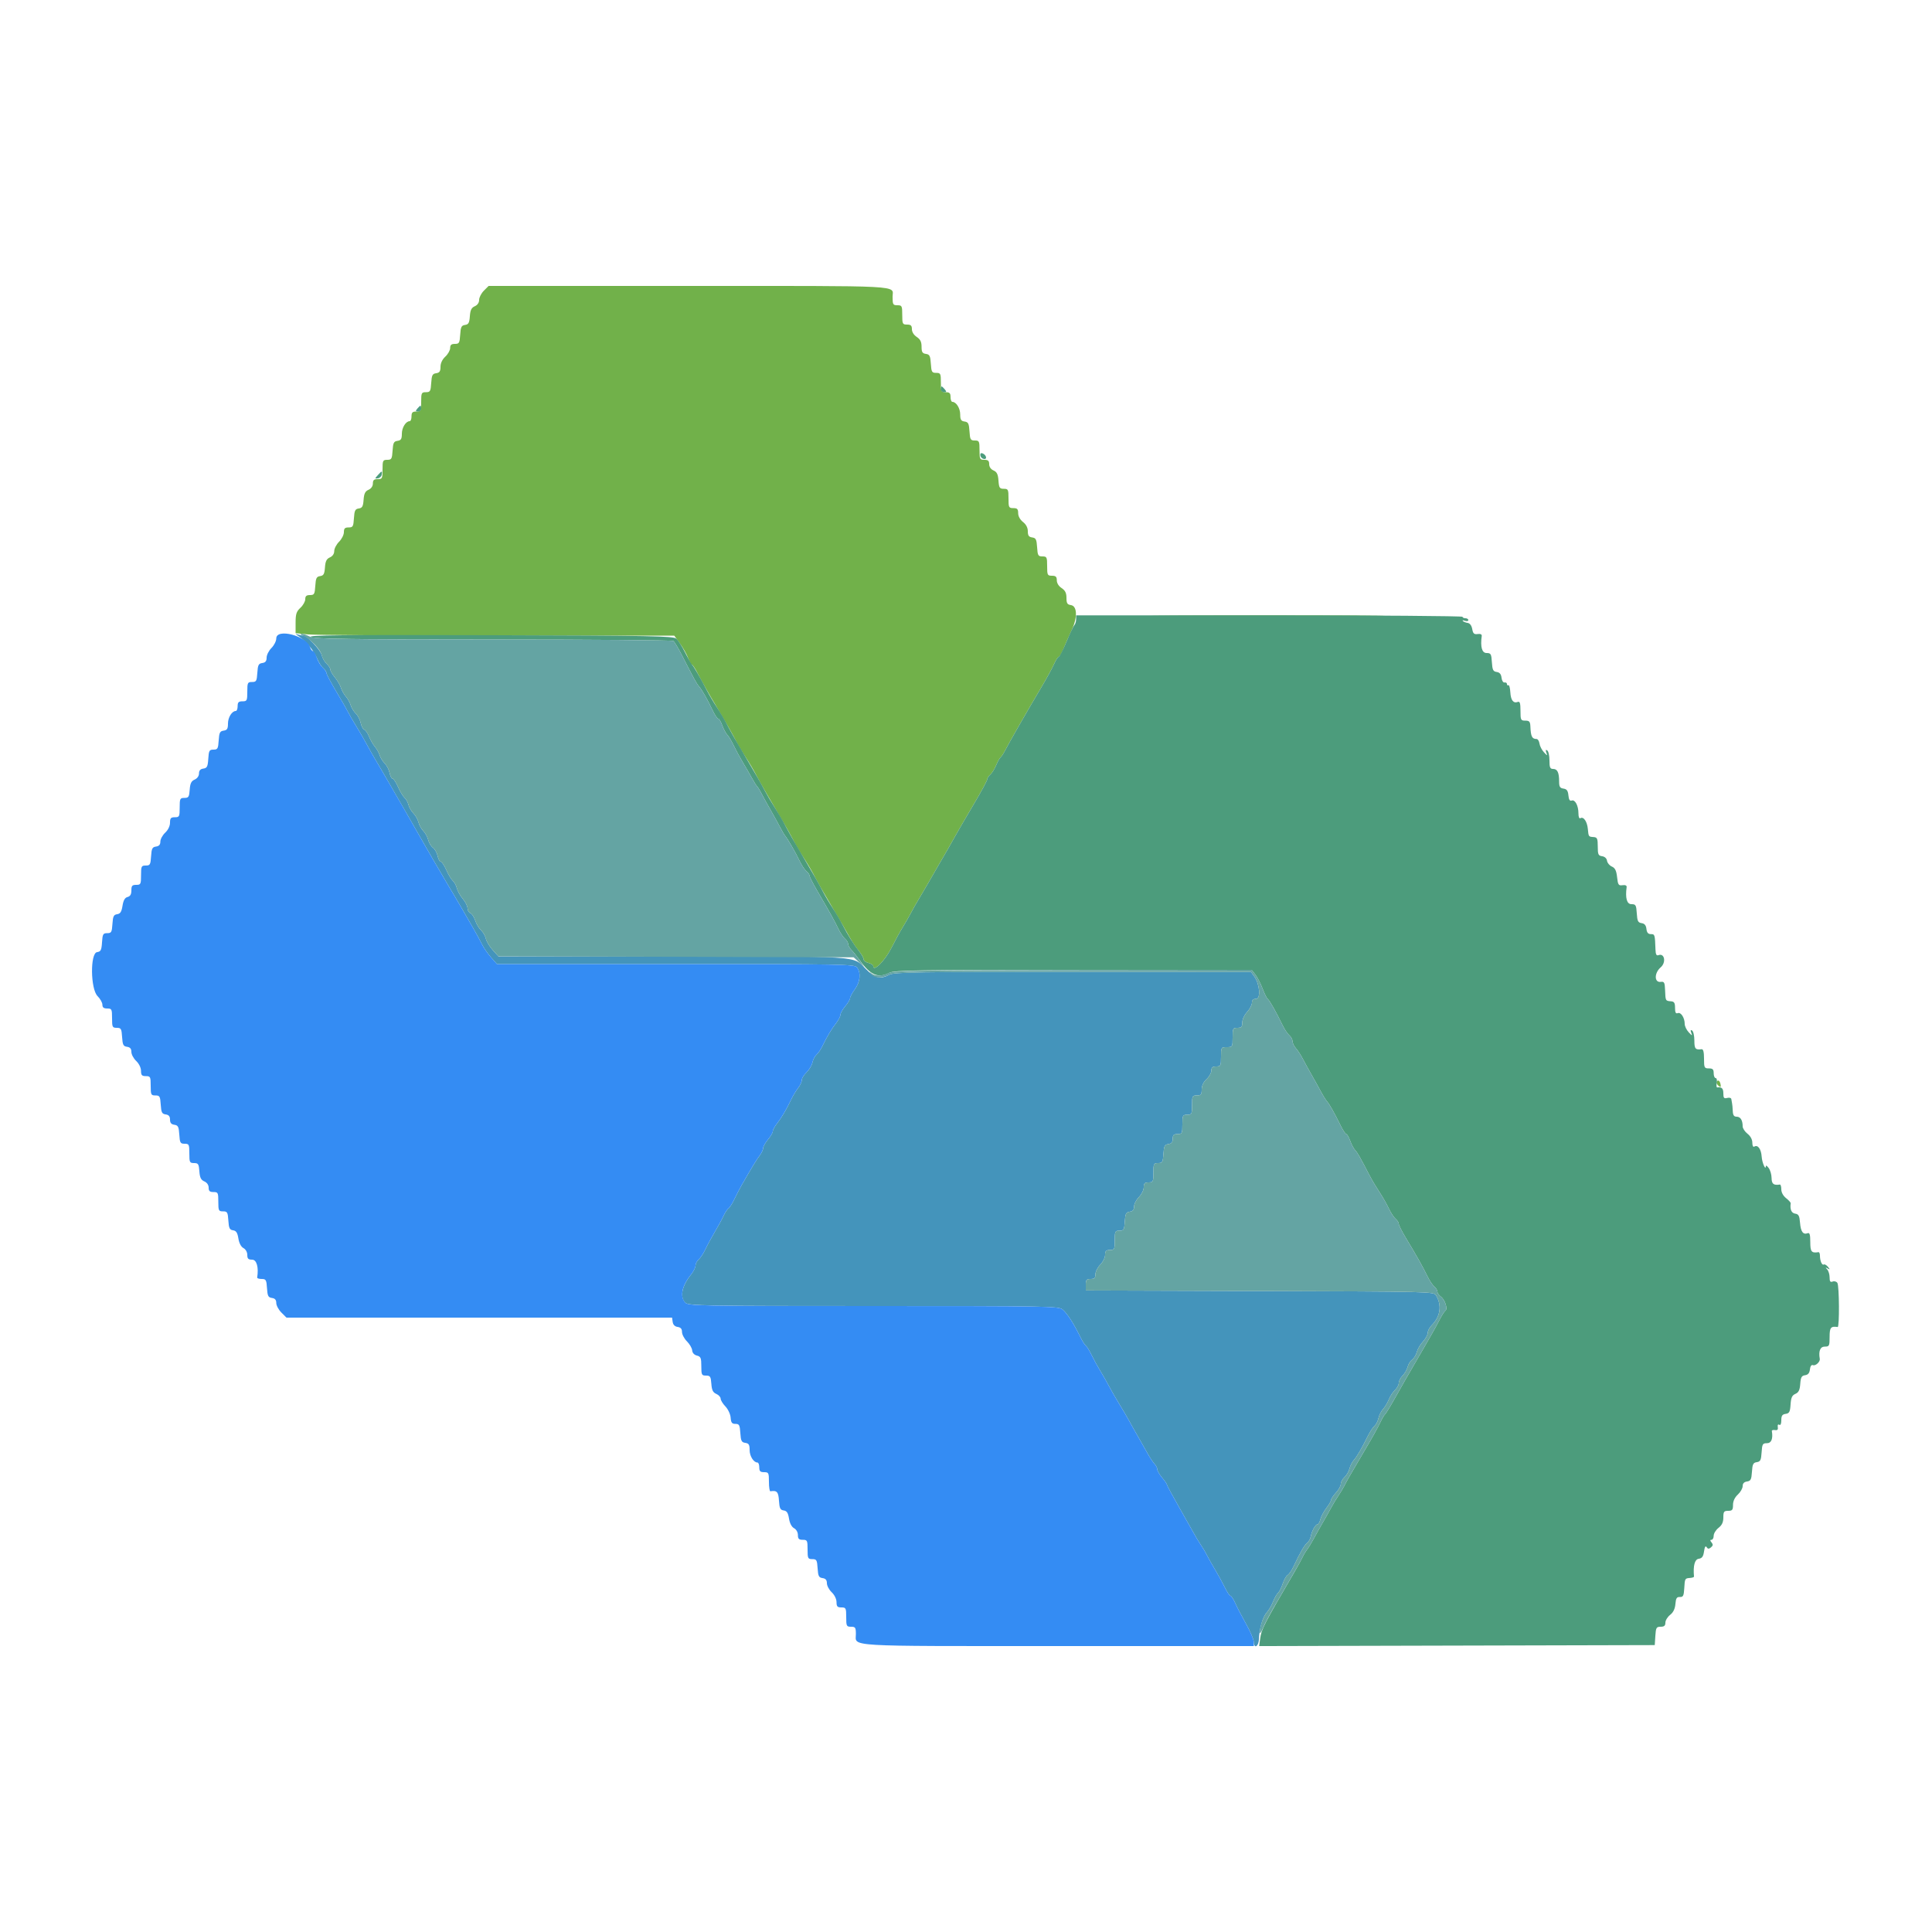 <svg id="svg" version="1.1" xmlns="http://www.w3.org/2000/svg" xmlns:xlink="http://www.w3.org/1999/xlink" width="512" height="512" viewBox="0, 0, 400,400"><g id="svgg"><path id="path0" d="M100.182 60.182 C 99.642 60.722,99.200 61.579,99.200 62.087 C 99.200 62.661,98.859 63.160,98.300 63.405 C 97.608 63.709,97.372 64.188,97.278 65.475 C 97.178 66.849,96.999 67.173,96.278 67.275 C 95.536 67.381,95.381 67.694,95.278 69.300 C 95.168 71.015,95.061 71.200,94.178 71.200 C 93.446 71.200,93.200 71.415,93.200 72.054 C 93.200 72.524,92.750 73.325,92.200 73.835 C 91.565 74.424,91.200 75.196,91.200 75.953 C 91.200 76.884,91.003 77.172,90.300 77.272 C 89.532 77.381,89.382 77.679,89.278 79.300 C 89.168 81.015,89.061 81.200,88.178 81.200 C 87.271 81.200,87.200 81.345,87.200 83.200 C 87.200 85.067,87.133 85.200,86.200 85.200 C 85.400 85.200,85.200 85.400,85.200 86.200 C 85.200 86.750,85.033 87.200,84.829 87.200 C 84.028 87.200,83.200 88.523,83.200 89.801 C 83.200 90.890,83.029 91.169,82.300 91.272 C 81.532 91.381,81.382 91.679,81.278 93.300 C 81.168 95.015,81.061 95.200,80.178 95.200 C 79.271 95.200,79.200 95.345,79.200 97.200 C 79.200 99.067,79.133 99.200,78.200 99.200 C 77.428 99.200,77.200 99.406,77.200 100.105 C 77.200 100.660,76.852 101.163,76.300 101.405 C 75.608 101.709,75.372 102.188,75.278 103.475 C 75.178 104.849,74.999 105.173,74.278 105.275 C 73.536 105.381,73.381 105.694,73.278 107.300 C 73.168 109.015,73.061 109.200,72.178 109.200 C 71.406 109.200,71.200 109.407,71.200 110.182 C 71.200 110.722,70.750 111.614,70.200 112.164 C 69.650 112.714,69.200 113.579,69.200 114.087 C 69.200 114.661,68.859 115.160,68.300 115.405 C 67.608 115.709,67.372 116.188,67.278 117.475 C 67.178 118.849,66.999 119.173,66.278 119.275 C 65.536 119.381,65.381 119.694,65.278 121.300 C 65.168 123.015,65.061 123.200,64.178 123.200 C 63.446 123.200,63.200 123.415,63.200 124.054 C 63.200 124.524,62.750 125.325,62.200 125.835 C 61.371 126.603,61.200 127.131,61.200 128.924 L 61.200 131.086 63.659 131.343 C 65.011 131.484,82.650 131.600,102.856 131.600 L 139.595 131.600 140.789 133.248 C 141.446 134.155,142.203 135.505,142.472 136.248 C 142.741 136.992,143.085 137.600,143.236 137.600 C 143.388 137.600,143.904 138.365,144.384 139.300 C 145.266 141.019,146.572 143.329,148.400 146.400 C 150.338 149.658,151.567 151.817,152.383 153.400 C 152.837 154.280,153.745 155.810,154.400 156.800 C 155.055 157.790,155.965 159.320,156.420 160.200 C 156.876 161.080,157.733 162.625,158.324 163.633 C 162.851 171.350,163.473 172.435,164.383 174.200 C 164.837 175.080,165.745 176.610,166.400 177.600 C 167.055 178.590,167.963 180.120,168.417 181.000 C 169.233 182.583,170.462 184.742,172.400 188.000 C 173.640 190.083,175.161 192.700,176.156 194.462 C 176.572 195.198,177.337 196.309,177.856 196.931 C 178.375 197.553,178.800 198.298,178.800 198.587 C 178.800 198.877,179.250 199.226,179.800 199.364 C 180.350 199.502,180.800 199.796,180.800 200.018 C 180.800 201.327,183.184 198.964,184.522 196.329 C 185.342 194.712,186.408 192.762,186.890 191.995 C 187.373 191.228,188.096 189.970,188.498 189.200 C 188.899 188.430,189.665 187.080,190.200 186.200 C 190.734 185.320,191.633 183.790,192.197 182.800 C 192.761 181.810,193.668 180.235,194.211 179.300 C 194.755 178.365,195.645 176.835,196.188 175.900 C 196.731 174.965,197.533 173.548,197.970 172.751 C 198.407 171.953,200.032 169.163,201.581 166.551 C 203.130 163.938,204.398 161.597,204.399 161.349 C 204.399 161.101,204.680 160.665,205.023 160.381 C 205.366 160.096,205.913 159.226,206.239 158.446 C 206.564 157.666,206.973 156.932,207.147 156.814 C 207.321 156.696,207.741 156.060,208.082 155.400 C 208.959 153.700,212.889 146.848,215.423 142.600 C 216.604 140.620,217.867 138.325,218.229 137.500 C 218.591 136.675,219.028 136.000,219.200 136.000 C 219.372 136.000,219.819 135.235,220.193 134.300 C 220.567 133.365,221.317 131.659,221.861 130.509 C 223.122 127.842,223.049 125.464,221.700 125.272 C 220.968 125.168,220.800 124.890,220.800 123.781 C 220.800 122.769,220.543 122.250,219.800 121.763 C 219.196 121.367,218.800 120.730,218.800 120.154 C 218.800 119.403,218.587 119.200,217.800 119.200 C 216.867 119.200,216.800 119.067,216.800 117.200 C 216.800 115.345,216.729 115.200,215.822 115.200 C 214.939 115.200,214.832 115.015,214.722 113.300 C 214.618 111.679,214.468 111.381,213.700 111.272 C 213.006 111.174,212.800 110.882,212.800 110.001 C 212.800 109.258,212.450 108.583,211.800 108.071 C 211.190 107.592,210.800 106.878,210.800 106.242 C 210.800 105.397,210.611 105.200,209.800 105.200 C 208.867 105.200,208.800 105.067,208.800 103.200 C 208.800 101.346,208.729 101.200,207.823 101.200 C 206.960 101.200,206.832 101.002,206.723 99.500 C 206.628 98.187,206.395 97.710,205.700 97.405 C 205.148 97.163,204.800 96.660,204.800 96.105 C 204.800 95.406,204.572 95.200,203.800 95.200 C 202.867 95.200,202.800 95.067,202.800 93.200 C 202.800 91.345,202.729 91.200,201.822 91.200 C 200.939 91.200,200.832 91.015,200.722 89.300 C 200.618 87.679,200.468 87.381,199.700 87.272 C 198.971 87.169,198.800 86.890,198.800 85.801 C 198.800 84.523,197.972 83.200,197.171 83.200 C 196.967 83.200,196.800 82.750,196.800 82.200 C 196.800 81.400,196.600 81.200,195.800 81.200 C 194.867 81.200,194.800 81.067,194.800 79.200 C 194.800 77.345,194.729 77.200,193.822 77.200 C 192.939 77.200,192.832 77.015,192.722 75.300 C 192.618 73.679,192.468 73.381,191.700 73.272 C 190.968 73.168,190.800 72.890,190.800 71.781 C 190.800 70.769,190.543 70.250,189.800 69.763 C 189.196 69.367,188.800 68.730,188.800 68.154 C 188.800 67.403,188.587 67.200,187.800 67.200 C 186.867 67.200,186.800 67.067,186.800 65.200 C 186.800 63.333,186.733 63.200,185.800 63.200 C 184.885 63.200,184.800 63.050,184.800 61.443 C 184.800 59.026,188.093 59.200,142.349 59.200 L 101.164 59.200 100.182 60.182 M242.870 127.500 C 253.578 127.559,271.218 127.559,282.070 127.500 C 292.921 127.441,284.160 127.392,262.600 127.392 C 241.040 127.392,232.161 127.441,242.870 127.500 M355.444 223.928 C 355.315 224.138,355.462 224.520,355.772 224.777 C 356.217 225.146,356.317 225.116,356.246 224.634 C 356.125 223.808,355.732 223.462,355.444 223.928 " stroke="none" fill="#71b14a" fill-rule="evenodd"></path><path id="path1" d="M61.776 131.681 C 63.411 132.774,64.961 134.653,65.716 136.459 C 66.024 137.197,66.574 138.047,66.938 138.349 C 67.302 138.651,67.600 139.101,67.600 139.349 C 67.600 139.597,68.517 141.330,69.637 143.200 C 70.757 145.070,71.843 146.960,72.051 147.400 C 72.259 147.840,73.040 149.190,73.787 150.400 C 74.534 151.610,75.523 153.320,75.985 154.200 C 76.447 155.080,77.263 156.520,77.798 157.400 C 78.333 158.280,79.233 159.810,79.797 160.800 C 80.361 161.790,81.268 163.365,81.811 164.300 C 83.739 167.615,84.623 169.152,86.600 172.625 C 87.700 174.558,89.050 176.908,89.600 177.848 C 92.935 183.546,93.832 185.068,94.195 185.644 C 94.418 185.999,95.102 187.169,95.715 188.244 C 96.328 189.320,97.353 191.100,97.993 192.200 C 98.633 193.300,99.436 194.778,99.778 195.485 C 100.119 196.192,100.957 197.407,101.641 198.185 L 102.883 199.600 139.897 199.600 C 174.680 199.600,176.944 199.642,177.443 200.300 C 178.283 201.407,178.096 203.315,177.000 204.800 C 176.450 205.545,176.000 206.377,176.000 206.647 C 176.000 206.917,175.550 207.673,175.000 208.327 C 174.450 208.981,174.000 209.780,174.000 210.104 C 174.000 210.427,173.601 211.199,173.113 211.819 C 172.180 213.006,171.240 214.583,170.245 216.632 C 169.915 217.309,169.377 218.087,169.049 218.359 C 168.720 218.632,168.341 219.360,168.205 219.977 C 168.069 220.595,167.518 221.514,166.979 222.019 C 166.441 222.525,166.000 223.244,166.000 223.616 C 166.000 223.988,165.660 224.724,165.244 225.253 C 164.829 225.781,164.189 226.840,163.823 227.607 C 162.794 229.759,161.857 231.348,160.887 232.581 C 160.399 233.201,160.000 233.940,160.000 234.223 C 160.000 234.507,159.550 235.273,159.000 235.927 C 158.450 236.581,158.000 237.380,158.000 237.704 C 158.000 238.027,157.674 238.721,157.275 239.246 C 156.627 240.100,155.683 241.654,153.536 245.400 C 153.158 246.060,152.493 247.345,152.058 248.256 C 151.622 249.167,151.069 250.034,150.827 250.183 C 150.586 250.333,150.124 251.027,149.801 251.727 C 149.479 252.427,148.678 253.900,148.021 255.000 C 147.365 256.100,146.486 257.723,146.068 258.606 C 145.651 259.489,145.015 260.456,144.655 260.755 C 144.295 261.053,144.000 261.622,144.000 262.018 C 144.000 262.414,143.588 263.247,143.084 263.869 C 141.146 266.263,140.685 268.610,141.931 269.738 C 142.601 270.344,145.880 270.400,180.887 270.400 C 216.696 270.400,219.166 270.444,219.973 271.100 C 220.905 271.858,222.307 274.014,223.605 276.683 C 224.055 277.609,224.593 278.472,224.800 278.600 C 225.007 278.728,225.543 279.591,225.990 280.517 C 226.437 281.442,227.246 282.920,227.789 283.800 C 228.331 284.680,229.153 286.120,229.615 287.000 C 230.077 287.880,231.063 289.590,231.806 290.800 C 232.549 292.010,233.445 293.540,233.797 294.200 C 234.148 294.860,234.923 296.237,235.518 297.260 C 236.113 298.283,237.026 299.891,237.546 300.835 C 238.067 301.778,238.742 302.799,239.046 303.103 C 239.351 303.408,239.600 303.900,239.600 304.198 C 239.600 304.495,240.050 305.273,240.600 305.927 C 241.150 306.581,241.600 307.236,241.600 307.383 C 241.600 307.530,242.725 309.617,244.100 312.021 C 245.475 314.424,246.886 316.920,247.236 317.567 C 247.585 318.214,248.215 319.251,248.634 319.872 C 249.054 320.492,249.620 321.450,249.892 322.000 C 250.164 322.550,250.925 323.900,251.584 325.000 C 252.243 326.100,253.154 327.765,253.609 328.700 C 254.065 329.635,254.582 330.400,254.758 330.400 C 254.934 330.400,255.377 331.075,255.742 331.900 C 256.107 332.725,257.113 334.660,257.978 336.200 C 258.842 337.740,259.561 339.405,259.575 339.900 C 259.619 341.469,260.610 340.920,260.658 339.300 C 260.722 337.176,261.462 334.700,262.308 333.783 C 262.705 333.352,263.276 332.370,263.577 331.600 C 263.877 330.830,264.337 330.020,264.599 329.800 C 264.860 329.580,265.296 328.726,265.567 327.903 C 265.838 327.080,266.297 326.270,266.587 326.103 C 266.877 325.936,267.410 325.170,267.773 324.400 C 269.153 321.466,270.110 319.808,270.650 319.411 C 270.957 319.185,271.285 318.607,271.377 318.126 C 271.601 316.953,272.348 315.600,272.771 315.600 C 272.959 315.600,273.232 315.125,273.378 314.545 C 273.524 313.965,274.083 312.913,274.621 312.208 C 275.160 311.502,275.600 310.743,275.600 310.521 C 275.600 310.299,276.050 309.631,276.600 309.038 C 277.150 308.444,277.600 307.636,277.600 307.241 C 277.600 306.847,277.944 306.213,278.364 305.833 C 278.784 305.452,279.248 304.659,279.395 304.071 C 279.542 303.482,279.935 302.697,280.268 302.328 C 280.926 301.598,281.896 299.937,283.175 297.353 C 283.624 296.447,284.251 295.489,284.570 295.225 C 284.888 294.961,285.259 294.241,285.394 293.626 C 285.529 293.011,285.953 292.169,286.335 291.754 C 286.717 291.339,287.264 290.428,287.551 289.729 C 287.838 289.030,288.417 288.147,288.837 287.767 C 289.256 287.387,289.600 286.744,289.600 286.338 C 289.600 285.932,289.955 285.245,290.390 284.810 C 290.824 284.376,291.295 283.562,291.436 283.001 C 291.576 282.440,292.002 281.761,292.381 281.491 C 292.760 281.221,293.191 280.513,293.339 279.917 C 293.486 279.321,294.055 278.350,294.603 277.759 C 295.152 277.167,295.600 276.349,295.600 275.942 C 295.600 275.534,295.956 274.844,296.391 274.409 C 298.218 272.582,298.564 270.295,297.328 268.200 C 296.863 267.411,296.373 267.399,260.828 267.290 L 224.800 267.179 224.800 265.990 C 224.800 264.987,224.957 264.800,225.800 264.800 C 226.595 264.800,226.800 264.599,226.800 263.818 C 226.800 263.278,227.250 262.386,227.800 261.836 C 228.350 261.286,228.800 260.378,228.800 259.818 C 228.800 258.999,228.995 258.800,229.800 258.800 C 230.733 258.800,230.800 258.667,230.800 256.800 C 230.800 254.945,230.871 254.800,231.778 254.800 C 232.661 254.800,232.768 254.615,232.878 252.900 C 232.982 251.279,233.132 250.981,233.900 250.872 C 234.546 250.780,234.800 250.475,234.800 249.790 C 234.800 249.266,235.250 248.386,235.800 247.836 C 236.350 247.286,236.800 246.378,236.800 245.818 C 236.800 244.999,236.995 244.800,237.800 244.800 C 238.733 244.800,238.800 244.667,238.800 242.800 C 238.800 240.945,238.871 240.800,239.778 240.800 C 240.661 240.800,240.768 240.615,240.878 238.900 C 240.982 237.279,241.132 236.981,241.900 236.872 C 242.551 236.780,242.800 236.476,242.800 235.772 C 242.800 235.002,243.008 234.800,243.800 234.800 C 244.733 234.800,244.800 234.667,244.800 232.800 C 244.800 230.933,244.867 230.800,245.800 230.800 C 246.733 230.800,246.800 230.667,246.800 228.800 C 246.800 226.933,246.867 226.800,247.800 226.800 C 248.648 226.800,248.800 226.615,248.800 225.581 C 248.800 224.794,249.155 224.033,249.800 223.435 C 250.350 222.925,250.800 222.124,250.800 221.654 C 250.800 221.010,251.046 220.800,251.800 220.800 C 252.733 220.800,252.800 220.667,252.800 218.800 C 252.800 216.844,252.827 216.800,254.000 216.800 C 255.173 216.800,255.200 216.756,255.200 214.800 C 255.200 212.933,255.267 212.800,256.200 212.800 C 257.025 212.800,257.200 212.607,257.200 211.696 C 257.200 211.072,257.635 210.122,258.200 209.513 C 258.750 208.920,259.200 208.067,259.200 207.617 C 259.200 207.052,259.461 206.800,260.045 206.800 C 261.073 206.800,260.823 203.737,259.665 202.141 L 259.000 201.225 222.146 201.213 C 190.215 201.202,185.138 201.280,184.146 201.798 C 182.210 202.807,181.156 202.542,179.200 200.554 C 176.559 197.869,178.595 198.000,139.368 198.000 L 103.189 198.000 102.013 196.700 C 101.366 195.985,100.728 194.924,100.596 194.341 C 100.463 193.759,100.012 192.973,99.592 192.593 C 99.173 192.214,98.635 191.311,98.396 190.587 C 98.157 189.863,97.700 189.170,97.381 189.048 C 97.061 188.925,96.800 188.473,96.800 188.043 C 96.800 187.613,96.362 186.740,95.826 186.104 C 95.290 185.467,94.733 184.471,94.587 183.890 C 94.441 183.308,94.067 182.622,93.756 182.364 C 93.445 182.105,92.843 181.108,92.418 180.147 C 91.993 179.186,91.469 178.400,91.254 178.400 C 91.039 178.400,90.745 177.860,90.600 177.200 C 90.455 176.541,90.020 175.776,89.633 175.500 C 89.246 175.225,88.806 174.500,88.654 173.890 C 88.503 173.279,88.050 172.450,87.648 172.048 C 87.245 171.645,86.795 170.835,86.648 170.248 C 86.500 169.660,86.029 168.829,85.600 168.400 C 85.171 167.971,84.708 167.173,84.571 166.627 C 84.434 166.080,84.067 165.422,83.756 165.164 C 83.445 164.905,82.843 163.908,82.418 162.947 C 81.993 161.986,81.477 161.200,81.272 161.200 C 81.068 161.200,80.793 160.666,80.663 160.013 C 80.532 159.359,80.077 158.477,79.652 158.052 C 79.227 157.627,78.751 156.856,78.594 156.339 C 78.437 155.823,77.998 155.040,77.619 154.600 C 77.240 154.160,76.704 153.228,76.428 152.529 C 76.152 151.830,75.699 151.170,75.420 151.063 C 75.142 150.956,74.805 150.327,74.673 149.665 C 74.541 149.003,74.087 148.132,73.666 147.731 C 73.244 147.329,72.766 146.550,72.604 146.000 C 72.441 145.450,71.989 144.640,71.600 144.200 C 71.211 143.760,70.757 142.950,70.591 142.400 C 70.426 141.850,69.865 140.891,69.345 140.269 C 68.825 139.647,68.400 138.910,68.400 138.631 C 68.400 138.352,68.050 137.807,67.623 137.421 C 67.195 137.034,66.738 136.226,66.606 135.627 C 66.378 134.589,63.567 131.600,62.819 131.600 C 62.625 131.600,62.136 131.501,61.733 131.381 C 61.075 131.184,61.080 131.215,61.776 131.681 " stroke="none" fill="#4494bb" fill-rule="evenodd"></path><path id="path2" d="M194.800 80.600 C 194.800 80.930,195.092 81.200,195.449 81.200 C 195.980 81.200,196.008 81.091,195.600 80.600 C 195.326 80.270,195.034 80.000,194.951 80.000 C 194.868 80.000,194.800 80.270,194.800 80.600 M86.400 84.600 C 85.992 85.091,86.020 85.200,86.551 85.200 C 86.908 85.200,87.200 84.930,87.200 84.600 C 87.200 84.270,87.132 84.000,87.049 84.000 C 86.966 84.000,86.674 84.270,86.400 84.600 M202.973 94.294 C 203.024 94.646,203.354 94.976,203.706 95.027 C 204.457 95.138,204.210 94.166,203.409 93.859 C 203.088 93.736,202.916 93.907,202.973 94.294 M78.227 98.370 C 77.565 99.101,77.565 99.134,78.232 99.036 C 78.618 98.980,78.978 98.633,79.031 98.267 C 79.156 97.420,79.078 97.430,78.227 98.370 M222.800 128.220 C 222.800 128.671,222.636 129.211,222.436 129.420 C 222.236 129.629,221.491 131.195,220.781 132.900 C 220.070 134.605,219.354 136.000,219.188 136.000 C 219.022 136.000,218.591 136.675,218.229 137.500 C 217.867 138.325,216.604 140.620,215.423 142.600 C 212.889 146.848,208.959 153.700,208.082 155.400 C 207.741 156.060,207.321 156.696,207.147 156.814 C 206.973 156.932,206.564 157.666,206.239 158.446 C 205.913 159.226,205.366 160.096,205.023 160.381 C 204.680 160.665,204.399 161.101,204.399 161.349 C 204.398 161.597,203.130 163.938,201.581 166.551 C 200.032 169.163,198.407 171.953,197.970 172.751 C 197.533 173.548,196.731 174.965,196.188 175.900 C 195.645 176.835,194.755 178.365,194.211 179.300 C 193.668 180.235,192.761 181.810,192.197 182.800 C 191.633 183.790,190.734 185.320,190.200 186.200 C 189.665 187.080,188.899 188.430,188.498 189.200 C 188.096 189.970,187.373 191.228,186.890 191.995 C 186.408 192.762,185.342 194.712,184.522 196.329 C 183.184 198.964,180.800 201.327,180.800 200.018 C 180.800 199.796,180.350 199.502,179.800 199.364 C 179.250 199.226,178.800 198.887,178.800 198.611 C 178.800 198.334,178.395 197.600,177.900 196.979 C 176.773 195.565,175.465 193.476,174.407 191.400 C 173.959 190.520,173.055 188.990,172.400 188.000 C 171.745 187.010,170.837 185.480,170.383 184.600 C 169.567 183.017,168.338 180.858,166.400 177.600 C 164.462 174.342,163.233 172.183,162.417 170.600 C 161.963 169.720,161.063 168.190,160.417 167.200 C 159.771 166.210,158.866 164.680,158.405 163.800 C 157.583 162.230,156.388 160.141,154.400 156.800 C 152.462 153.542,151.233 151.383,150.417 149.800 C 149.963 148.920,149.055 147.390,148.400 146.400 C 147.745 145.410,146.839 143.880,146.388 143.000 C 145.124 140.532,143.557 137.825,143.264 137.601 C 143.119 137.491,142.491 136.380,141.868 135.133 C 141.246 133.887,140.426 132.585,140.046 132.241 C 139.431 131.685,135.162 131.604,101.359 131.508 C 70.767 131.421,63.551 131.497,64.327 131.900 C 65.078 132.289,73.453 132.401,102.146 132.406 C 122.416 132.409,139.186 132.544,139.413 132.706 C 139.640 132.868,140.450 134.220,141.213 135.710 C 143.805 140.775,144.200 141.492,144.753 142.151 C 145.409 142.933,146.445 144.758,147.561 147.100 C 148.007 148.035,148.522 148.800,148.705 148.800 C 148.889 148.800,149.266 149.428,149.544 150.196 C 149.822 150.963,150.282 151.825,150.568 152.111 C 150.854 152.397,151.473 153.434,151.945 154.415 C 152.416 155.397,153.240 156.920,153.775 157.800 C 154.309 158.680,155.143 160.120,155.627 161.000 C 156.111 161.880,156.618 162.690,156.754 162.800 C 156.889 162.910,157.326 163.630,157.724 164.400 C 158.122 165.170,158.966 166.700,159.600 167.800 C 160.234 168.900,161.078 170.430,161.476 171.200 C 161.874 171.970,162.349 172.780,162.530 173.000 C 163.112 173.706,164.754 176.550,165.534 178.206 C 165.950 179.089,166.585 180.056,166.945 180.355 C 167.305 180.653,167.600 181.072,167.600 181.284 C 167.600 181.496,168.275 182.832,169.100 184.251 C 172.030 189.292,172.768 190.619,173.525 192.206 C 173.946 193.089,174.585 194.056,174.945 194.355 C 175.305 194.653,175.600 195.146,175.600 195.449 C 175.600 195.752,175.917 196.317,176.305 196.705 C 176.693 197.093,177.457 198.038,178.002 198.805 C 180.211 201.913,181.839 202.600,184.146 201.398 C 185.138 200.880,190.240 200.800,222.217 200.800 L 259.142 200.800 259.905 201.771 C 260.325 202.304,260.997 203.609,261.398 204.671 C 261.799 205.732,262.281 206.702,262.469 206.827 C 262.831 207.067,264.217 209.515,265.516 212.206 C 265.942 213.089,266.585 214.056,266.945 214.355 C 267.305 214.653,267.600 215.202,267.600 215.574 C 267.600 215.945,267.915 216.598,268.300 217.025 C 268.685 217.451,269.326 218.430,269.724 219.200 C 270.122 219.970,270.962 221.500,271.592 222.600 C 272.222 223.700,273.085 225.255,273.510 226.054 C 273.935 226.854,274.499 227.754,274.763 228.054 C 275.280 228.642,276.262 230.389,277.599 233.100 C 278.060 234.035,278.573 234.800,278.738 234.800 C 278.904 234.800,279.266 235.428,279.544 236.196 C 279.822 236.963,280.273 237.818,280.547 238.096 C 281.015 238.569,281.557 239.518,283.576 243.400 C 284.034 244.280,284.945 245.810,285.600 246.800 C 286.255 247.790,287.129 249.323,287.541 250.206 C 287.953 251.089,288.585 252.056,288.945 252.355 C 289.305 252.653,289.600 253.119,289.600 253.389 C 289.600 253.659,290.275 254.995,291.100 256.357 C 293.280 259.957,294.647 262.383,295.521 264.206 C 295.944 265.089,296.585 266.056,296.945 266.355 C 297.305 266.653,297.600 267.136,297.600 267.426 C 297.600 267.717,297.931 268.190,298.335 268.477 C 299.167 269.068,299.788 271.037,299.248 271.370 C 299.053 271.491,298.502 272.357,298.025 273.295 C 297.548 274.233,296.629 275.900,295.983 277.000 C 295.336 278.100,294.349 279.810,293.789 280.800 C 293.229 281.790,292.373 283.266,291.886 284.080 C 291.399 284.895,290.115 287.145,289.034 289.080 C 287.953 291.016,286.939 292.690,286.779 292.800 C 286.620 292.910,286.190 293.630,285.823 294.400 C 285.160 295.793,284.253 297.403,281.620 301.863 C 279.560 305.349,278.906 306.496,278.346 307.600 C 278.067 308.150,277.478 309.130,277.036 309.779 C 276.595 310.427,275.944 311.507,275.589 312.179 C 275.234 312.850,274.522 314.120,274.005 315.000 C 273.488 315.880,272.629 317.410,272.096 318.400 C 271.563 319.390,270.908 320.470,270.641 320.800 C 270.374 321.130,269.941 321.850,269.680 322.400 C 269.419 322.950,268.709 324.250,268.102 325.290 C 261.611 336.416,261.167 337.278,260.898 339.284 L 260.694 340.804 301.647 340.702 L 342.600 340.600 342.722 338.700 C 342.832 336.985,342.939 336.800,343.822 336.800 C 344.550 336.800,344.800 336.584,344.800 335.958 C 344.800 335.494,345.239 334.769,345.776 334.347 C 346.435 333.829,346.793 333.095,346.876 332.089 C 346.976 330.891,347.157 330.608,347.800 330.640 C 348.474 330.673,348.617 330.393,348.707 328.866 C 348.831 326.785,348.835 326.778,349.927 326.696 C 350.377 326.662,350.736 326.536,350.725 326.417 C 350.521 324.173,350.872 322.845,351.700 322.728 C 352.388 322.630,352.648 322.271,352.803 321.200 C 352.939 320.259,353.114 319.970,353.338 320.319 C 353.596 320.722,353.800 320.732,354.241 320.366 C 354.672 320.008,354.700 319.761,354.356 319.347 C 354.023 318.945,354.021 318.800,354.351 318.800 C 354.598 318.800,354.800 318.421,354.800 317.958 C 354.800 317.494,355.250 316.761,355.800 316.329 C 356.519 315.763,356.800 315.157,356.800 314.171 C 356.800 312.975,356.928 312.800,357.800 312.800 C 358.648 312.800,358.800 312.615,358.800 311.581 C 358.800 310.794,359.155 310.033,359.800 309.435 C 360.350 308.925,360.800 308.136,360.800 307.682 C 360.800 307.130,361.098 306.813,361.700 306.728 C 362.466 306.619,362.618 306.321,362.721 304.725 C 362.823 303.144,362.979 302.831,363.721 302.725 C 364.464 302.619,364.619 302.307,364.722 300.700 C 364.832 298.985,364.939 298.800,365.822 298.800 C 366.741 298.800,367.111 297.885,366.841 296.281 C 366.812 296.106,367.105 296.016,367.494 296.081 C 367.990 296.165,368.162 295.980,368.073 295.460 C 367.997 295.016,368.117 294.825,368.373 294.983 C 368.639 295.148,368.800 294.797,368.800 294.051 C 368.800 293.116,368.996 292.828,369.700 292.728 C 370.461 292.620,370.618 292.319,370.718 290.787 C 370.811 289.366,371.027 288.890,371.718 288.587 C 372.390 288.292,372.629 287.801,372.722 286.525 C 372.822 285.151,373.001 284.827,373.722 284.725 C 374.338 284.637,374.637 284.278,374.724 283.522 C 374.803 282.842,375.038 282.516,375.360 282.640 C 375.892 282.844,376.874 281.939,376.767 281.342 C 376.477 279.727,376.854 278.800,377.800 278.800 C 378.733 278.800,378.800 278.667,378.800 276.800 C 378.800 274.840,379.040 274.544,380.470 274.743 C 380.860 274.797,380.804 266.254,380.411 265.617 C 380.229 265.324,379.793 265.194,379.440 265.329 C 378.948 265.518,378.800 265.319,378.800 264.467 C 378.800 263.858,378.575 263.118,378.300 262.821 C 377.893 262.383,377.912 262.345,378.400 262.618 C 378.916 262.907,378.924 262.859,378.455 262.281 C 378.155 261.911,377.769 261.696,377.597 261.802 C 377.226 262.031,376.800 261.049,376.800 259.967 C 376.800 259.545,376.665 259.221,376.500 259.247 C 375.050 259.476,374.800 259.169,374.800 257.157 C 374.800 255.614,374.669 255.165,374.264 255.320 C 373.321 255.682,372.825 255.014,372.680 253.183 C 372.564 251.712,372.387 251.378,371.670 251.272 C 370.897 251.159,370.564 250.384,370.745 249.123 C 370.767 248.971,370.338 248.495,369.792 248.065 C 369.189 247.591,368.800 246.876,368.800 246.242 C 368.800 245.669,368.665 245.221,368.500 245.247 C 367.213 245.451,366.799 245.125,366.787 243.900 C 366.780 243.185,366.510 242.251,366.187 241.824 C 365.864 241.396,365.600 241.207,365.600 241.404 C 365.600 242.488,364.822 240.755,364.736 239.479 C 364.630 237.898,363.937 236.945,363.218 237.389 C 362.967 237.544,362.800 237.220,362.800 236.581 C 362.800 235.920,362.420 235.216,361.800 234.729 C 361.250 234.296,360.800 233.610,360.800 233.204 C 360.800 231.935,360.344 231.200,359.557 231.200 C 358.994 231.200,358.787 230.893,358.750 230.000 C 358.723 229.340,358.655 228.620,358.600 228.400 C 358.545 228.180,358.478 227.799,358.450 227.553 C 358.423 227.308,358.040 227.201,357.600 227.316 C 356.936 227.490,356.800 227.328,356.800 226.363 C 356.800 225.337,356.462 225.013,355.528 225.143 C 355.379 225.164,355.337 224.735,355.436 224.191 C 355.535 223.646,355.432 223.200,355.208 223.200 C 354.984 223.200,354.800 222.750,354.800 222.200 C 354.800 221.400,354.600 221.200,353.800 221.200 C 352.866 221.200,352.800 221.068,352.800 219.182 C 352.800 217.800,352.642 217.185,352.300 217.230 C 351.008 217.398,350.800 217.147,350.800 215.424 C 350.800 214.447,350.589 213.517,350.332 213.358 C 350.005 213.156,349.952 213.300,350.157 213.834 C 350.411 214.499,350.341 214.484,349.625 213.717 C 349.171 213.231,348.800 212.454,348.800 211.990 C 348.800 210.726,348.019 209.507,347.369 209.756 C 346.949 209.918,346.800 209.635,346.800 208.673 C 346.800 207.634,346.629 207.357,345.955 207.307 C 344.823 207.221,344.822 207.219,344.741 205.059 C 344.678 203.394,344.571 203.185,343.835 203.286 C 342.476 203.472,342.471 201.445,343.828 200.278 C 345.001 199.269,344.637 197.270,343.369 197.756 C 342.949 197.918,342.787 197.611,342.750 196.587 C 342.638 193.481,342.614 193.400,341.799 193.400 C 341.229 193.400,340.964 193.091,340.876 192.325 C 340.789 191.572,340.489 191.212,339.876 191.125 C 339.136 191.019,338.981 190.705,338.878 189.100 C 338.768 187.385,338.661 187.200,337.778 187.200 C 336.822 187.200,336.468 185.953,336.777 183.671 C 336.823 183.333,336.513 183.188,335.924 183.271 C 335.100 183.386,334.978 183.206,334.800 181.600 C 334.649 180.238,334.385 179.706,333.716 179.412 C 333.230 179.199,332.780 178.659,332.716 178.212 C 332.646 177.721,332.244 177.349,331.700 177.272 C 330.912 177.160,330.800 176.910,330.800 175.257 C 330.800 173.623,330.687 173.362,329.955 173.307 C 328.878 173.226,328.901 173.257,328.744 171.600 C 328.599 170.079,327.845 169.001,327.203 169.398 C 326.965 169.545,326.800 169.135,326.800 168.397 C 326.800 166.802,326.097 165.477,325.393 165.747 C 325.015 165.892,324.809 165.564,324.724 164.678 C 324.629 163.704,324.386 163.370,323.700 163.272 C 322.971 163.169,322.800 162.889,322.800 161.805 C 322.800 159.947,322.443 159.200,321.557 159.200 C 320.928 159.200,320.800 158.900,320.800 157.424 C 320.800 156.447,320.589 155.517,320.332 155.358 C 320.005 155.156,319.952 155.300,320.157 155.834 C 320.421 156.525,320.372 156.517,319.660 155.754 C 319.225 155.289,318.809 154.479,318.735 153.954 C 318.661 153.429,318.390 153.000,318.133 153.000 C 317.189 153.000,316.937 152.491,316.850 150.400 C 316.808 149.400,316.633 149.200,315.800 149.200 C 314.864 149.200,314.800 149.070,314.800 147.157 C 314.800 145.614,314.669 145.165,314.264 145.320 C 313.328 145.679,312.797 144.999,312.697 143.313 C 312.644 142.413,312.465 141.760,312.300 141.862 C 312.135 141.964,312.000 141.857,312.000 141.624 C 312.000 141.391,311.775 141.245,311.500 141.300 C 311.221 141.356,310.945 140.925,310.876 140.325 C 310.789 139.572,310.489 139.212,309.876 139.125 C 309.136 139.019,308.981 138.705,308.878 137.100 C 308.768 135.385,308.661 135.200,307.778 135.200 C 306.822 135.200,306.468 133.953,306.777 131.671 C 306.822 131.334,306.515 131.189,305.933 131.271 C 305.194 131.375,304.976 131.175,304.808 130.238 C 304.678 129.511,304.324 129.035,303.863 128.968 C 303.458 128.908,303.008 128.728,302.863 128.566 C 302.719 128.405,302.915 128.386,303.300 128.524 C 303.685 128.662,304.000 128.601,304.000 128.387 C 304.000 128.174,303.730 128.000,303.400 128.000 C 303.070 128.000,302.800 127.865,302.800 127.700 C 302.800 127.535,284.800 127.400,262.800 127.400 L 222.800 127.400 222.800 128.220 " stroke="none" fill="#4c9c7c" fill-rule="evenodd"></path><path id="path3" d="M57.200 132.182 C 57.200 132.722,56.750 133.614,56.200 134.164 C 55.650 134.714,55.200 135.609,55.200 136.154 C 55.200 136.876,54.957 137.179,54.300 137.272 C 53.532 137.381,53.382 137.679,53.278 139.300 C 53.168 141.015,53.061 141.200,52.178 141.200 C 51.271 141.200,51.200 141.345,51.200 143.200 C 51.200 145.067,51.133 145.200,50.200 145.200 C 49.400 145.200,49.200 145.400,49.200 146.200 C 49.200 146.750,49.033 147.200,48.829 147.200 C 48.028 147.200,47.200 148.523,47.200 149.801 C 47.200 150.890,47.029 151.169,46.300 151.272 C 45.532 151.381,45.382 151.679,45.278 153.300 C 45.169 155.003,45.057 155.200,44.200 155.200 C 43.343 155.200,43.231 155.397,43.122 157.100 C 43.018 158.721,42.868 159.019,42.100 159.128 C 41.479 159.216,41.200 159.528,41.200 160.133 C 41.200 160.659,40.840 161.168,40.300 161.405 C 39.605 161.710,39.372 162.187,39.277 163.500 C 39.168 165.002,39.040 165.200,38.177 165.200 C 37.271 165.200,37.200 165.346,37.200 167.200 C 37.200 169.067,37.133 169.200,36.200 169.200 C 35.369 169.200,35.200 169.391,35.200 170.330 C 35.200 171.019,34.809 171.828,34.200 172.400 C 33.650 172.917,33.200 173.746,33.200 174.242 C 33.200 174.873,32.930 175.183,32.300 175.272 C 31.532 175.381,31.382 175.679,31.278 177.300 C 31.168 179.015,31.061 179.200,30.178 179.200 C 29.271 179.200,29.200 179.345,29.200 181.200 C 29.200 183.067,29.133 183.200,28.200 183.200 C 27.365 183.200,27.200 183.390,27.200 184.353 C 27.200 185.165,26.966 185.568,26.411 185.713 C 25.853 185.859,25.547 186.393,25.364 187.538 C 25.164 188.783,24.908 189.185,24.252 189.278 C 23.540 189.380,23.380 189.713,23.278 191.300 C 23.169 193.003,23.057 193.200,22.200 193.200 C 21.343 193.200,21.231 193.397,21.122 195.100 C 21.018 196.721,20.868 197.019,20.100 197.128 C 18.646 197.334,18.728 204.764,20.200 206.236 C 20.750 206.786,21.200 207.588,21.200 208.018 C 21.200 208.585,21.474 208.800,22.200 208.800 C 23.133 208.800,23.200 208.933,23.200 210.800 C 23.200 212.655,23.271 212.800,24.178 212.800 C 25.061 212.800,25.168 212.985,25.278 214.700 C 25.382 216.321,25.532 216.619,26.300 216.728 C 26.939 216.819,27.200 217.126,27.200 217.786 C 27.200 218.297,27.647 219.140,28.193 219.658 C 28.775 220.210,29.189 221.055,29.193 221.700 C 29.199 222.605,29.377 222.800,30.200 222.800 C 31.133 222.800,31.200 222.933,31.200 224.800 C 31.200 226.655,31.271 226.800,32.178 226.800 C 33.061 226.800,33.168 226.985,33.278 228.700 C 33.382 230.321,33.532 230.619,34.300 230.728 C 34.943 230.819,35.200 231.125,35.200 231.800 C 35.200 232.475,35.457 232.781,36.100 232.872 C 36.868 232.981,37.018 233.279,37.122 234.900 C 37.232 236.615,37.339 236.800,38.222 236.800 C 39.129 236.800,39.200 236.945,39.200 238.800 C 39.200 240.654,39.271 240.800,40.177 240.800 C 41.040 240.800,41.168 240.998,41.277 242.500 C 41.372 243.813,41.605 244.290,42.300 244.595 C 42.852 244.837,43.200 245.340,43.200 245.895 C 43.200 246.594,43.428 246.800,44.200 246.800 C 45.133 246.800,45.200 246.933,45.200 248.800 C 45.200 250.655,45.271 250.800,46.178 250.800 C 47.061 250.800,47.168 250.985,47.278 252.700 C 47.380 254.287,47.540 254.620,48.252 254.722 C 48.903 254.814,49.164 255.215,49.355 256.409 C 49.511 257.385,49.906 258.136,50.403 258.401 C 50.868 258.650,51.200 259.239,51.200 259.814 C 51.200 260.599,51.404 260.800,52.200 260.800 C 53.141 260.800,53.584 262.367,53.247 264.500 C 53.221 264.665,53.640 264.800,54.178 264.800 C 55.061 264.800,55.168 264.985,55.278 266.700 C 55.382 268.321,55.532 268.619,56.300 268.728 C 56.935 268.818,57.200 269.126,57.200 269.773 C 57.200 270.278,57.675 271.165,58.255 271.745 L 59.309 272.800 99.227 272.800 L 139.144 272.800 139.272 273.700 C 139.354 274.278,139.722 274.646,140.300 274.728 C 140.935 274.818,141.200 275.126,141.200 275.773 C 141.200 276.278,141.660 277.151,142.222 277.713 C 142.785 278.276,143.274 279.117,143.309 279.582 C 143.348 280.099,143.727 280.517,144.286 280.657 C 145.082 280.857,145.200 281.139,145.200 282.843 C 145.200 284.651,145.274 284.800,146.177 284.800 C 147.040 284.800,147.168 284.998,147.277 286.500 C 147.372 287.813,147.605 288.290,148.300 288.595 C 148.795 288.812,149.200 289.252,149.200 289.573 C 149.200 289.894,149.644 290.620,150.187 291.186 C 150.738 291.762,151.217 292.786,151.272 293.508 C 151.351 294.549,151.544 294.800,152.263 294.800 C 153.045 294.800,153.171 295.037,153.278 296.700 C 153.382 298.321,153.532 298.619,154.300 298.728 C 155.029 298.831,155.200 299.110,155.200 300.199 C 155.200 301.477,156.028 302.800,156.829 302.800 C 157.033 302.800,157.200 303.250,157.200 303.800 C 157.200 304.600,157.400 304.800,158.200 304.800 C 159.133 304.800,159.200 304.933,159.200 306.800 C 159.200 307.900,159.335 308.779,159.500 308.753 C 160.860 308.538,161.160 308.867,161.278 310.700 C 161.380 312.287,161.540 312.620,162.252 312.722 C 162.903 312.814,163.164 313.215,163.355 314.409 C 163.511 315.385,163.906 316.136,164.403 316.401 C 164.868 316.650,165.200 317.239,165.200 317.814 C 165.200 318.599,165.404 318.800,166.200 318.800 C 167.133 318.800,167.200 318.933,167.200 320.800 C 167.200 322.655,167.271 322.800,168.178 322.800 C 169.061 322.800,169.168 322.985,169.278 324.700 C 169.382 326.321,169.532 326.619,170.300 326.728 C 170.939 326.819,171.200 327.126,171.200 327.786 C 171.200 328.297,171.647 329.140,172.193 329.658 C 172.775 330.210,173.189 331.055,173.193 331.700 C 173.199 332.605,173.377 332.800,174.200 332.800 C 175.133 332.800,175.200 332.933,175.200 334.800 C 175.200 336.667,175.267 336.800,176.200 336.800 C 177.091 336.800,177.200 336.965,177.200 338.320 C 177.200 340.968,174.375 340.800,218.880 340.800 L 259.600 340.800 259.575 339.900 C 259.561 339.405,258.842 337.740,257.978 336.200 C 257.113 334.660,256.107 332.725,255.742 331.900 C 255.377 331.075,254.934 330.400,254.758 330.400 C 254.582 330.400,254.065 329.635,253.609 328.700 C 253.154 327.765,252.243 326.100,251.584 325.000 C 250.925 323.900,250.164 322.550,249.892 322.000 C 249.620 321.450,249.054 320.492,248.634 319.872 C 248.215 319.251,247.585 318.214,247.236 317.567 C 246.886 316.920,245.475 314.424,244.100 312.021 C 242.725 309.617,241.600 307.530,241.600 307.383 C 241.600 307.236,241.150 306.581,240.600 305.927 C 240.050 305.273,239.600 304.495,239.600 304.198 C 239.600 303.900,239.351 303.408,239.046 303.103 C 238.742 302.799,238.067 301.778,237.546 300.835 C 237.026 299.891,236.113 298.283,235.518 297.260 C 234.923 296.237,234.148 294.860,233.797 294.200 C 233.445 293.540,232.549 292.010,231.806 290.800 C 231.063 289.590,230.077 287.880,229.615 287.000 C 229.153 286.120,228.331 284.680,227.789 283.800 C 227.246 282.920,226.437 281.442,225.990 280.517 C 225.543 279.591,225.007 278.728,224.800 278.600 C 224.593 278.472,224.055 277.609,223.605 276.683 C 222.307 274.014,220.905 271.858,219.973 271.100 C 219.166 270.444,216.693 270.400,180.818 270.400 C 144.227 270.400,142.495 270.367,141.862 269.669 C 140.721 268.408,141.183 266.217,143.084 263.869 C 143.588 263.247,144.000 262.414,144.000 262.018 C 144.000 261.622,144.295 261.053,144.655 260.755 C 145.015 260.456,145.651 259.489,146.068 258.606 C 146.486 257.723,147.365 256.100,148.021 255.000 C 148.678 253.900,149.479 252.427,149.801 251.727 C 150.124 251.027,150.586 250.333,150.827 250.183 C 151.069 250.034,151.622 249.167,152.058 248.256 C 152.493 247.345,153.158 246.060,153.536 245.400 C 155.683 241.654,156.627 240.100,157.275 239.246 C 157.674 238.721,158.000 238.027,158.000 237.704 C 158.000 237.380,158.450 236.581,159.000 235.927 C 159.550 235.273,160.000 234.507,160.000 234.223 C 160.000 233.940,160.399 233.201,160.887 232.581 C 161.857 231.348,162.794 229.759,163.823 227.607 C 164.189 226.840,164.829 225.781,165.244 225.253 C 165.660 224.724,166.000 223.988,166.000 223.616 C 166.000 223.244,166.441 222.525,166.979 222.019 C 167.518 221.514,168.069 220.595,168.205 219.977 C 168.341 219.360,168.720 218.632,169.049 218.359 C 169.377 218.087,169.915 217.309,170.245 216.632 C 171.240 214.583,172.180 213.006,173.113 211.819 C 173.601 211.199,174.000 210.427,174.000 210.104 C 174.000 209.780,174.450 208.981,175.000 208.327 C 175.550 207.673,176.000 206.917,176.000 206.647 C 176.000 206.377,176.450 205.545,177.000 204.800 C 178.096 203.315,178.283 201.407,177.443 200.300 C 176.944 199.642,174.680 199.600,139.897 199.600 L 102.883 199.600 101.641 198.185 C 100.957 197.407,100.119 196.192,99.778 195.485 C 99.436 194.778,98.633 193.300,97.993 192.200 C 97.353 191.100,96.328 189.320,95.715 188.244 C 95.102 187.169,94.418 185.999,94.195 185.644 C 93.832 185.068,92.935 183.546,89.600 177.848 C 89.050 176.908,87.700 174.558,86.600 172.625 C 84.265 168.523,83.053 166.413,81.759 164.200 C 81.244 163.320,80.361 161.790,79.797 160.800 C 79.233 159.810,78.333 158.280,77.798 157.400 C 77.263 156.520,76.447 155.080,75.985 154.200 C 75.523 153.320,74.534 151.610,73.787 150.400 C 73.040 149.190,72.259 147.840,72.051 147.400 C 71.843 146.960,70.757 145.070,69.637 143.200 C 68.517 141.330,67.600 139.603,67.600 139.362 C 67.600 139.121,67.247 138.604,66.815 138.214 C 66.383 137.823,65.829 136.895,65.584 136.152 C 65.339 135.408,64.984 134.800,64.796 134.800 C 64.608 134.800,64.338 134.433,64.195 133.985 C 63.447 131.627,57.200 130.017,57.200 132.182 " stroke="none" fill="#348cf3" fill-rule="evenodd"></path><path id="path4" d="M62.771 131.639 C 64.210 132.214,66.345 134.448,66.612 135.659 C 66.740 136.241,67.195 137.034,67.623 137.421 C 68.050 137.807,68.400 138.352,68.400 138.631 C 68.400 138.910,68.825 139.647,69.345 140.269 C 69.865 140.891,70.426 141.850,70.591 142.400 C 70.757 142.950,71.211 143.760,71.600 144.200 C 71.989 144.640,72.441 145.450,72.604 146.000 C 72.766 146.550,73.244 147.329,73.666 147.731 C 74.087 148.132,74.541 149.003,74.673 149.665 C 74.805 150.327,75.142 150.956,75.420 151.063 C 75.699 151.170,76.152 151.830,76.428 152.529 C 76.704 153.228,77.240 154.160,77.619 154.600 C 77.998 155.040,78.437 155.823,78.594 156.339 C 78.751 156.856,79.227 157.627,79.652 158.052 C 80.077 158.477,80.532 159.359,80.663 160.013 C 80.793 160.666,81.068 161.200,81.272 161.200 C 81.477 161.200,81.993 161.986,82.418 162.947 C 82.843 163.908,83.445 164.905,83.756 165.164 C 84.067 165.422,84.434 166.080,84.571 166.627 C 84.708 167.173,85.171 167.971,85.600 168.400 C 86.029 168.829,86.500 169.660,86.648 170.248 C 86.795 170.835,87.245 171.645,87.648 172.048 C 88.050 172.450,88.503 173.279,88.654 173.890 C 88.806 174.500,89.246 175.225,89.633 175.500 C 90.020 175.776,90.455 176.541,90.600 177.200 C 90.745 177.860,91.039 178.400,91.254 178.400 C 91.469 178.400,91.993 179.186,92.418 180.147 C 92.843 181.108,93.445 182.105,93.756 182.364 C 94.067 182.622,94.441 183.308,94.587 183.890 C 94.733 184.471,95.290 185.467,95.826 186.104 C 96.362 186.740,96.800 187.613,96.800 188.043 C 96.800 188.473,97.061 188.925,97.381 189.048 C 97.700 189.170,98.157 189.863,98.396 190.587 C 98.635 191.311,99.173 192.214,99.592 192.593 C 100.012 192.973,100.463 193.759,100.596 194.341 C 100.728 194.924,101.363 195.982,102.007 196.694 L 103.178 197.988 139.957 198.094 L 176.736 198.200 177.839 199.200 L 178.942 200.200 177.976 198.805 C 177.445 198.038,176.693 197.093,176.305 196.705 C 175.917 196.317,175.600 195.752,175.600 195.449 C 175.600 195.146,175.305 194.653,174.945 194.355 C 174.585 194.056,173.946 193.089,173.525 192.206 C 172.768 190.619,172.030 189.292,169.100 184.251 C 168.275 182.832,167.600 181.496,167.600 181.284 C 167.600 181.072,167.305 180.653,166.945 180.355 C 166.585 180.056,165.950 179.089,165.534 178.206 C 164.754 176.550,163.112 173.706,162.530 173.000 C 162.349 172.780,161.874 171.970,161.476 171.200 C 161.078 170.430,160.234 168.900,159.600 167.800 C 158.966 166.700,158.122 165.170,157.724 164.400 C 157.326 163.630,156.889 162.910,156.754 162.800 C 156.618 162.690,156.111 161.880,155.627 161.000 C 155.143 160.120,154.309 158.680,153.775 157.800 C 153.240 156.920,152.416 155.397,151.945 154.415 C 151.473 153.434,150.854 152.397,150.568 152.111 C 150.282 151.825,149.822 150.963,149.544 150.196 C 149.266 149.428,148.889 148.800,148.705 148.800 C 148.522 148.800,148.007 148.035,147.561 147.100 C 146.445 144.758,145.409 142.933,144.753 142.151 C 144.200 141.492,143.805 140.775,141.213 135.710 C 140.450 134.220,139.640 132.868,139.413 132.706 C 139.186 132.544,122.416 132.409,102.146 132.406 C 70.240 132.401,65.138 132.320,64.146 131.802 C 63.516 131.474,62.730 131.215,62.400 131.228 C 62.070 131.240,62.237 131.425,62.771 131.639 M184.000 201.433 C 182.751 202.126,181.135 202.156,180.399 201.500 C 179.922 201.075,179.918 201.104,180.368 201.700 C 181.016 202.556,182.612 202.597,184.146 201.798 C 185.138 201.280,190.215 201.202,222.146 201.213 L 259.000 201.225 259.665 202.141 C 260.823 203.737,261.073 206.800,260.045 206.800 C 259.461 206.800,259.200 207.052,259.200 207.617 C 259.200 208.067,258.750 208.920,258.200 209.513 C 257.635 210.122,257.200 211.072,257.200 211.696 C 257.200 212.607,257.025 212.800,256.200 212.800 C 255.267 212.800,255.200 212.933,255.200 214.800 C 255.200 216.756,255.173 216.800,254.000 216.800 C 252.827 216.800,252.800 216.844,252.800 218.800 C 252.800 220.667,252.733 220.800,251.800 220.800 C 251.046 220.800,250.800 221.010,250.800 221.654 C 250.800 222.124,250.350 222.925,249.800 223.435 C 249.155 224.033,248.800 224.794,248.800 225.581 C 248.800 226.615,248.648 226.800,247.800 226.800 C 246.867 226.800,246.800 226.933,246.800 228.800 C 246.800 230.667,246.733 230.800,245.800 230.800 C 244.867 230.800,244.800 230.933,244.800 232.800 C 244.800 234.667,244.733 234.800,243.800 234.800 C 243.008 234.800,242.800 235.002,242.800 235.772 C 242.800 236.476,242.551 236.780,241.900 236.872 C 241.132 236.981,240.982 237.279,240.878 238.900 C 240.768 240.615,240.661 240.800,239.778 240.800 C 238.871 240.800,238.800 240.945,238.800 242.800 C 238.800 244.667,238.733 244.800,237.800 244.800 C 236.995 244.800,236.800 244.999,236.800 245.818 C 236.800 246.378,236.350 247.286,235.800 247.836 C 235.250 248.386,234.800 249.266,234.800 249.790 C 234.800 250.475,234.546 250.780,233.900 250.872 C 233.132 250.981,232.982 251.279,232.878 252.900 C 232.768 254.615,232.661 254.800,231.778 254.800 C 230.871 254.800,230.800 254.945,230.800 256.800 C 230.800 258.667,230.733 258.800,229.800 258.800 C 228.995 258.800,228.800 258.999,228.800 259.818 C 228.800 260.378,228.350 261.286,227.800 261.836 C 227.250 262.386,226.800 263.278,226.800 263.818 C 226.800 264.599,226.595 264.800,225.800 264.800 C 224.957 264.800,224.800 264.987,224.800 265.990 L 224.800 267.179 260.828 267.290 C 296.373 267.399,296.863 267.411,297.328 268.200 C 298.564 270.295,298.218 272.582,296.391 274.409 C 295.956 274.844,295.600 275.534,295.600 275.942 C 295.600 276.349,295.152 277.167,294.603 277.759 C 294.055 278.350,293.486 279.321,293.339 279.917 C 293.191 280.513,292.760 281.221,292.381 281.491 C 292.002 281.761,291.576 282.440,291.436 283.001 C 291.295 283.562,290.824 284.376,290.390 284.810 C 289.955 285.245,289.600 285.932,289.600 286.338 C 289.600 286.744,289.256 287.387,288.837 287.767 C 288.417 288.147,287.838 289.030,287.551 289.729 C 287.264 290.428,286.717 291.339,286.335 291.754 C 285.953 292.169,285.529 293.011,285.394 293.626 C 285.259 294.241,284.888 294.961,284.570 295.225 C 284.251 295.489,283.624 296.447,283.175 297.353 C 281.896 299.937,280.926 301.598,280.268 302.328 C 279.935 302.697,279.542 303.482,279.395 304.071 C 279.248 304.659,278.784 305.452,278.364 305.833 C 277.944 306.213,277.600 306.847,277.600 307.241 C 277.600 307.636,277.150 308.444,276.600 309.038 C 276.050 309.631,275.600 310.299,275.600 310.521 C 275.600 310.743,275.160 311.502,274.621 312.208 C 274.083 312.913,273.524 313.965,273.378 314.545 C 273.232 315.125,272.959 315.600,272.771 315.600 C 272.348 315.600,271.601 316.953,271.377 318.126 C 271.285 318.607,270.957 319.185,270.650 319.411 C 270.110 319.808,269.153 321.466,267.773 324.400 C 267.410 325.170,266.877 325.936,266.587 326.103 C 266.297 326.270,265.838 327.080,265.567 327.903 C 265.296 328.726,264.860 329.580,264.599 329.800 C 264.337 330.020,263.877 330.830,263.577 331.600 C 263.276 332.370,262.707 333.350,262.312 333.779 C 261.598 334.553,260.786 336.856,260.825 338.000 C 260.836 338.330,261.150 337.880,261.522 337.000 C 261.895 336.120,262.942 334.140,263.848 332.600 C 264.755 331.060,265.801 329.260,266.173 328.600 C 266.544 327.940,267.379 326.500,268.027 325.400 C 268.675 324.300,269.419 322.950,269.680 322.400 C 269.941 321.850,270.374 321.130,270.641 320.800 C 270.908 320.470,271.563 319.390,272.096 318.400 C 272.629 317.410,273.488 315.880,274.005 315.000 C 274.522 314.120,275.234 312.850,275.589 312.179 C 275.944 311.507,276.595 310.427,277.036 309.779 C 277.478 309.130,278.067 308.150,278.346 307.600 C 278.906 306.496,279.560 305.349,281.620 301.863 C 284.253 297.403,285.160 295.793,285.823 294.400 C 286.190 293.630,286.620 292.910,286.779 292.800 C 286.939 292.690,287.953 291.016,289.034 289.080 C 290.115 287.145,291.399 284.895,291.886 284.080 C 292.373 283.266,293.229 281.790,293.789 280.800 C 294.349 279.810,295.336 278.100,295.983 277.000 C 296.629 275.900,297.548 274.233,298.025 273.295 C 298.502 272.357,299.053 271.491,299.248 271.370 C 299.788 271.037,299.167 269.068,298.335 268.477 C 297.931 268.190,297.600 267.717,297.600 267.426 C 297.600 267.136,297.305 266.653,296.945 266.355 C 296.585 266.056,295.944 265.089,295.521 264.206 C 294.647 262.383,293.280 259.957,291.100 256.357 C 290.275 254.995,289.600 253.659,289.600 253.389 C 289.600 253.119,289.305 252.653,288.945 252.355 C 288.585 252.056,287.953 251.089,287.541 250.206 C 287.129 249.323,286.255 247.790,285.600 246.800 C 284.945 245.810,284.034 244.280,283.576 243.400 C 281.557 239.518,281.015 238.569,280.547 238.096 C 280.273 237.818,279.822 236.963,279.544 236.196 C 279.266 235.428,278.904 234.800,278.738 234.800 C 278.573 234.800,278.060 234.035,277.599 233.100 C 276.262 230.389,275.280 228.642,274.763 228.054 C 274.499 227.754,273.935 226.854,273.510 226.054 C 273.085 225.255,272.222 223.700,271.592 222.600 C 270.962 221.500,270.122 219.970,269.724 219.200 C 269.326 218.430,268.685 217.451,268.300 217.025 C 267.915 216.598,267.600 215.945,267.600 215.574 C 267.600 215.202,267.305 214.653,266.945 214.355 C 266.585 214.056,265.942 213.089,265.516 212.206 C 264.217 209.515,262.831 207.067,262.469 206.827 C 262.281 206.702,261.799 205.732,261.398 204.671 C 260.997 203.609,260.325 202.304,259.905 201.771 L 259.142 200.800 222.071 200.839 C 191.260 200.872,184.831 200.972,184.000 201.433 " stroke="none" fill="#64a4a3" fill-rule="evenodd"></path></g></svg>